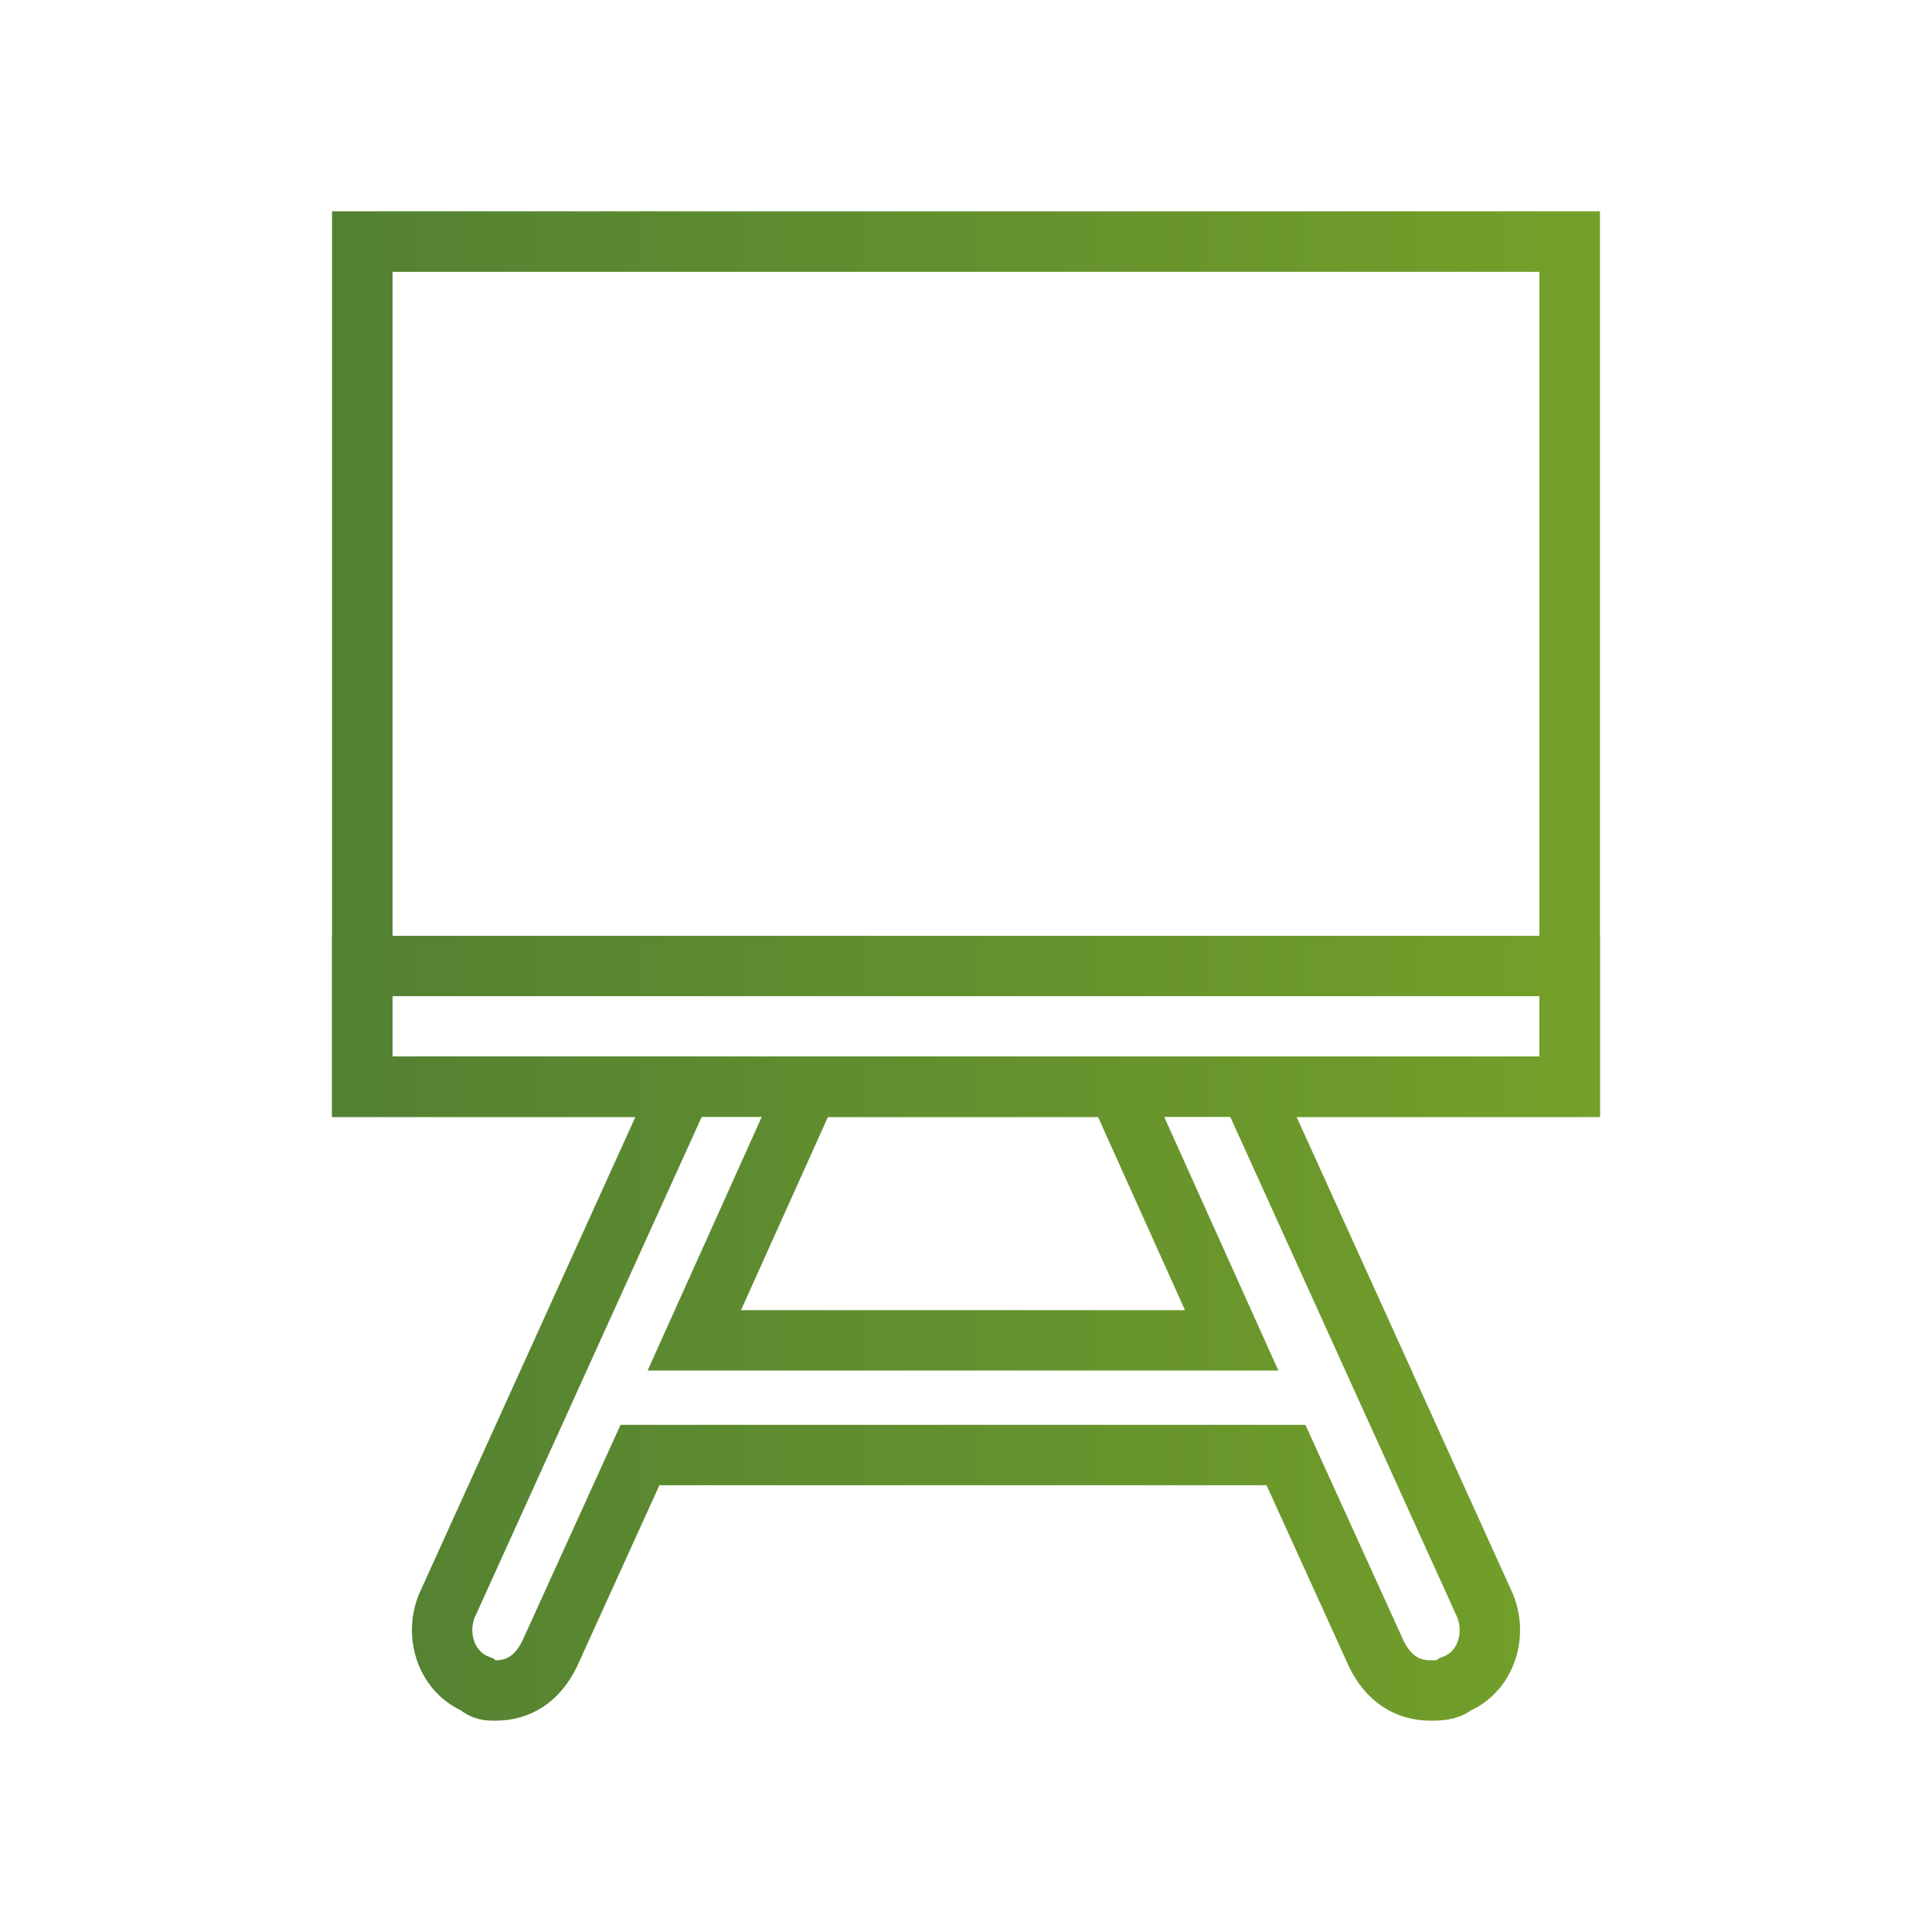 <?xml version="1.0" encoding="utf-8"?>
<!-- Generator: Adobe Illustrator 22.0.0, SVG Export Plug-In . SVG Version: 6.00 Build 0)  -->
<svg version="1.1" xmlns="http://www.w3.org/2000/svg" xmlns:xlink="http://www.w3.org/1999/xlink" x="0px" y="0px"
	 viewBox="0 0 32 32" style="enable-background:new 0 0 32 32;" xml:space="preserve">
<style type="text/css">
	.st0{fill:none;}
	.st1{clip-path:url(#SVGID_2_);fill:none;stroke:url(#SVGID_3_);stroke-miterlimit:10;}
	.st2{fill:none;stroke:url(#SVGID_5_);stroke-miterlimit:10;}
</style>
<g id="Ebene_2">
</g>
<g id="Layer_1">
	<g>
		<rect class="st0" width="32" height="32"/>
		<g>
			<g>
				<defs>
					<rect id="SVGID_1_" x="6" y="4" width="20" height="14"/>
				</defs>
				<clipPath id="SVGID_2_">
					<use xlink:href="#SVGID_1_"  style="overflow:visible;"/>
				</clipPath>
				<linearGradient id="SVGID_3_" gradientUnits="userSpaceOnUse" x1="5.5" y1="11" x2="26.5" y2="11">
					<stop  offset="0" style="stop-color:#538132"/>
					<stop  offset="1.980000e-02" style="stop-color:#538132"/>
					<stop  offset="1" style="stop-color:#74A029"/>
				</linearGradient>
				<rect x="6" y="4" class="st1" width="20" height="14"/>
				<linearGradient id="SVGID_4_" gradientUnits="userSpaceOnUse" x1="5.5" y1="11" x2="26.5" y2="11">
					<stop  offset="0" style="stop-color:#538132"/>
					<stop  offset="1.980000e-02" style="stop-color:#538132"/>
					<stop  offset="1" style="stop-color:#74A029"/>
				</linearGradient>
				<use xlink:href="#SVGID_1_"  style="overflow:visible;fill:none;stroke:url(#SVGID_4_);stroke-miterlimit:10;"/>
			</g>
		</g>
		<linearGradient id="SVGID_5_" gradientUnits="userSpaceOnUse" x1="5.5" y1="22" x2="26.5" y2="22">
			<stop  offset="0" style="stop-color:#538132"/>
			<stop  offset="1.980000e-02" style="stop-color:#538132"/>
			<stop  offset="1" style="stop-color:#74A029"/>
		</linearGradient>
		<path class="st2" d="M26,16H6v2h5.3l-3.9,8.6c-0.2,0.5,0,1.1,0.5,1.3C8,28,8.1,28,8.2,28c0.4,0,0.7-0.2,0.9-0.6l1.5-3.3h10.7
			l1.5,3.3c0.2,0.4,0.5,0.6,0.9,0.6c0.1,0,0.3,0,0.4-0.1c0.5-0.2,0.7-0.8,0.5-1.3L20.7,18H26V16z M18.6,18.2l1.8,4h-8.9l1.8-4
			c0-0.1,0-0.1,0-0.2h5.1C18.6,18.1,18.6,18.1,18.6,18.2z"/>
	</g>
</g>
</svg>
